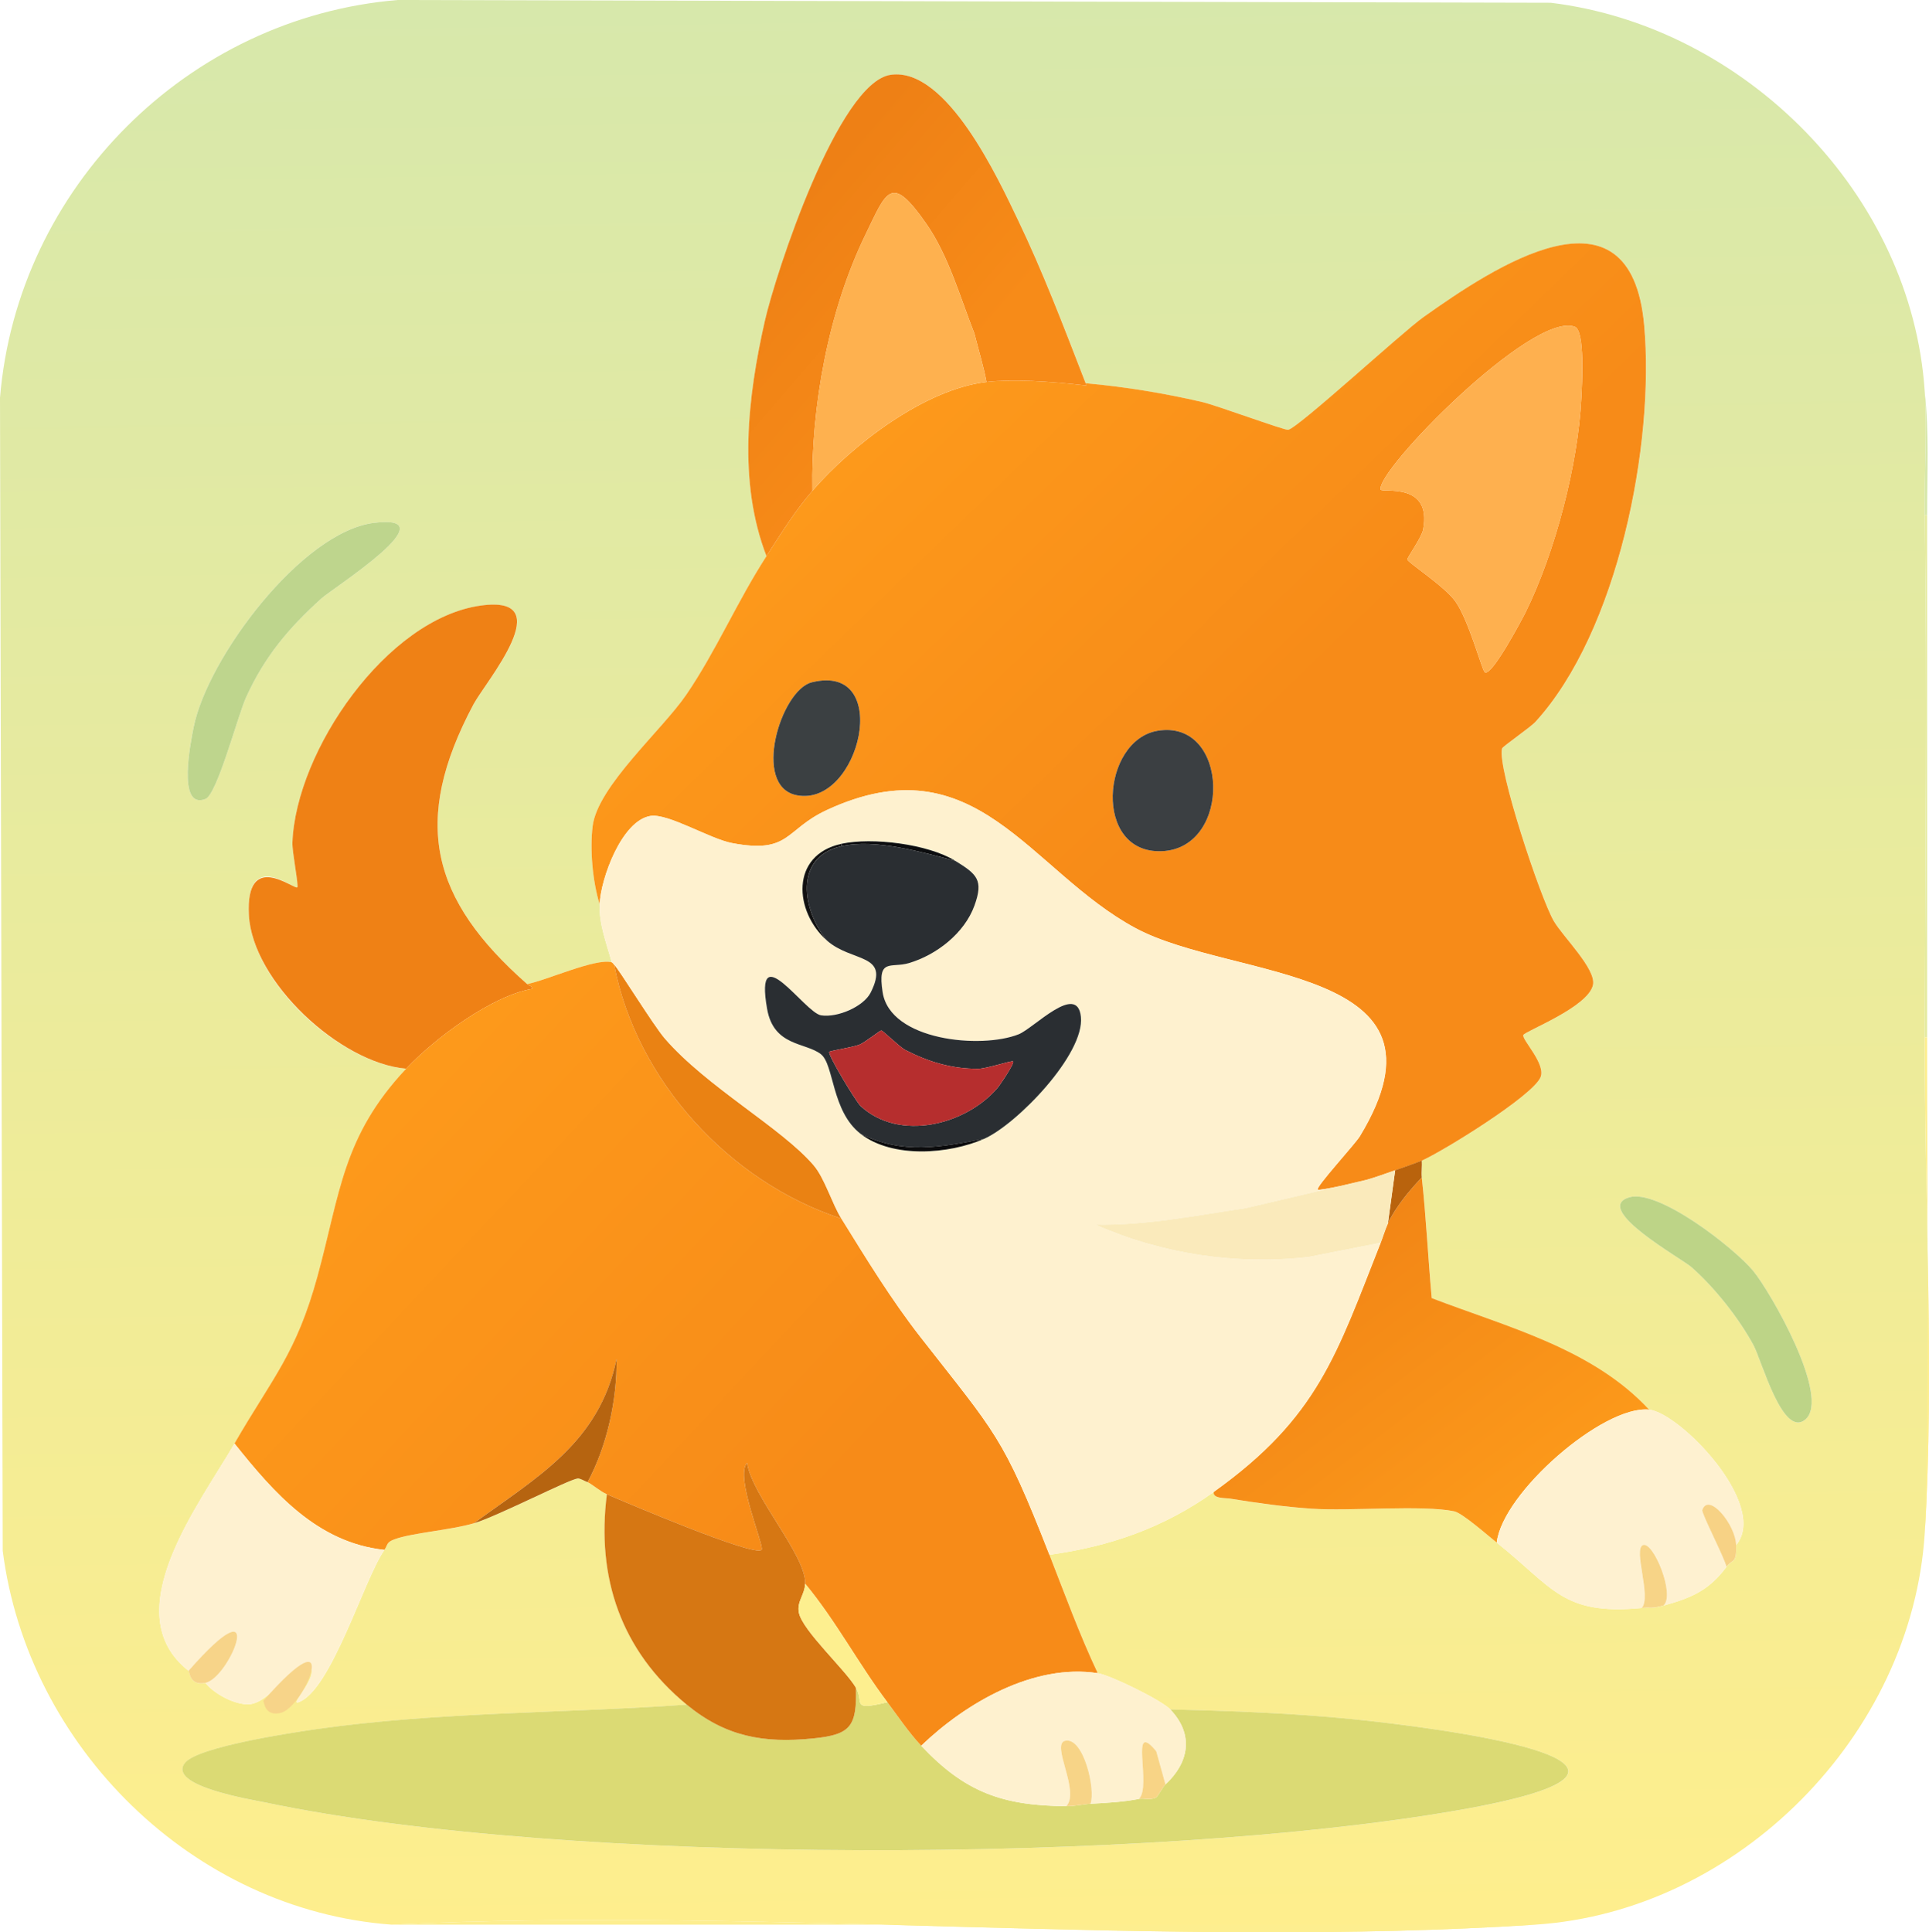 <?xml version="1.0" encoding="UTF-8"?>
<svg id="a" data-name="Layer 1" xmlns="http://www.w3.org/2000/svg" xmlns:xlink="http://www.w3.org/1999/xlink" viewBox="0 0 797.73 799.14">
  <defs>
    <style>
      .g {
        fill: #bed58d;
      }

      .h {
        fill: #3b4042;
      }

      .i {
        fill: #f7d487;
      }

      .j {
        fill: #f8d486;
      }

      .k {
        fill: #fdee8f;
      }

      .l {
        fill: #121212;
      }

      .m {
        fill: #d67713;
      }

      .n {
        fill: url(#c);
      }

      .o {
        fill: url(#d);
      }

      .p {
        fill: #fef1d0;
      }

      .q {
        fill: #ea8213;
      }

      .r {
        fill: #f7d489;
      }

      .s {
        fill: #b66410;
      }

      .t {
        fill: #bdd487;
      }

      .u {
        fill: #dbda74;
      }

      .v {
        fill: #f7d285;
      }

      .w {
        fill: #2a2e32;
      }

      .x {
        fill: #b9630d;
      }

      .y {
        fill: #d7e8ab;
      }

      .z {
        fill: url(#e);
      }

      .aa {
        fill: #e5eba0;
      }

      .ab {
        fill: url(#f);
      }

      .ac {
        fill: #feb04f;
      }

      .ad {
        fill: #ef8115;
      }

      .ae {
        fill: #3b3f42;
      }

      .af {
        fill: #fdef8f;
      }

      .ag {
        fill: #faeabb;
      }

      .ah {
        fill: url(#b);
      }

      .ai {
        fill: #b62e2e;
      }

      .aj {
        fill: #feb14f;
      }

      .ak {
        fill: #fef1cf;
      }

      .al {
        fill: #0c0d0f;
      }

      .am {
        fill: #0c0c0d;
      }
    </style>
    <linearGradient id="b" x1="-167.02" y1="938.4" x2="-155.77" y2="1735.32" gradientTransform="translate(560 -940)" gradientUnits="userSpaceOnUse">
      <stop offset="0" stop-color="#d7e8ab"/>
      <stop offset="1" stop-color="#feee8d"/>
    </linearGradient>
    <linearGradient id="c" x1="382.03" y1="160.99" x2="531.61" y2="315.72" gradientUnits="userSpaceOnUse">
      <stop offset="0" stop-color="#fd991b"/>
      <stop offset=".93" stop-color="#f78b18"/>
    </linearGradient>
    <linearGradient id="d" x1="313.8" y1="101.08" x2="386.94" y2="164.1" gradientUnits="userSpaceOnUse">
      <stop offset="0" stop-color="#ee8015"/>
      <stop offset="1" stop-color="#f78b18"/>
    </linearGradient>
    <linearGradient id="e" x1="147.78" y1="473.82" x2="337.95" y2="652.25" gradientUnits="userSpaceOnUse">
      <stop offset="0" stop-color="#fd991b"/>
      <stop offset=".93" stop-color="#f78b18"/>
    </linearGradient>
    <linearGradient id="f" x1="-22.09" y1="1469.37" x2="55.98" y2="1572.07" gradientTransform="translate(560 -940)" gradientUnits="userSpaceOnUse">
      <stop offset="0" stop-color="#f28616"/>
      <stop offset="1" stop-color="#fc991a"/>
    </linearGradient>
  </defs>
  <path class="ah" d="M795.97,161.97c1.06,16.36-.23,34.38,0,51,.98,71.91.21,144.07,0,216-.19,66.29,4.05,139.68,0,205-5.18,83.54-77.25,156.57-161,162-153.76,9.97-318.15-7.48-473,0-82.17-6.05-150.52-73.47-160.85-154.65L0,164.5C7.16,77.69,77.68,7.16,164.5,0l476.81,1.14c80.43,9.81,149.37,79.22,154.66,160.84ZM316.97,229.97c-12.06,18.63-21,39.55-33.17,57.33-10.15,14.82-36.6,37.81-38.71,54.29-1.23,9.62,0,23.06,2.89,32.39-.32,8.22,2.89,16.3,5,24-6.52-1.88-27.56,7.72-35,9-39.65-34.95-48.07-67.07-22.16-115.66,4.96-9.3,35.94-45.38,3.12-40.88-39.01,5.36-76.52,60.13-77.99,98.01-.15,3.83,2.63,17.82,2.03,18.53-1.07,1.26-21.54-16.54-20.02,11.54s37.67,61.14,65.03,63.47c-26.34,28.04-27.27,51.54-36.67,85.83-8.79,32.07-18.52,41.83-34.33,69.17-14.62,25.28-49.45,70.07-19,94,.39.3.4,6.39,7,5,3.52,4.51,12.36,9.28,18.23,8.81,8.77-.7,18.9-17.92,24.13-15.74,6.17,2.57-8.04,16.41-3.87,14.92,13.6-4.88,27.17-51.28,35.52-62.99,1.52-2.13.68-3.08,4.14-4.36,7.18-2.67,23.18-3.8,32.86-6.64s39.28-18.15,42.94-18.53c1-.1,2.84,1.07,4.06,1.53,1.53.57,5.2,3.79,8,5-4.42,34.56,5.94,64.73,33,87-51.03,3.62-102.63,2.92-153.33,10.17-9.84,1.41-48.76,7.24-54.12,13.88-7.77,9.64,28.15,15.36,33.43,16.47,125.02,26.26,366.03,25.19,492.33,3.29,112.31-19.47-11.08-34.63-42.83-37.79-25-2.5-50.35-3.43-75.48-4.02-3.67-3.86-24.8-14.2-30-15-7.56-16-13.56-32.54-20-49,25.12-3.45,47.35-11.24,68-26-.71,2.88,4.97,2.52,6.7,2.8,11.13,1.81,22.57,3.42,33.82,4.18,15.76,1.06,46.05-1.65,58.91,1.09,3.42.73,14.04,10.14,17.56,12.94,23.38,18.55,27.05,30.16,60,27,3.88-.37,3.69.47,9-1,11.31-3.14,18.64-6.15,26-16,2.6-3.48,4.24-1.06,4-9,13.68-16.67-23.32-54.69-36-56-23.41-25.28-58.7-34.14-89.88-46.11-1.53-16.61-2.3-33.3-4.12-49.89-.25-2.28.17-4.7,0-7,8.9-3.96,45.78-26.72,49.1-34.48,2.36-5.52-7.95-15.73-7.09-17.5.78-1.62,26.98-11.57,28.8-20.75,1.31-6.57-12.42-19.82-16.22-26.35-5.54-9.49-23.5-63.54-21.4-71.32.23-.86,11.65-8.66,13.85-11.07,34.08-37.35,49.37-114.8,44.94-164-5.57-61.95-62.38-23.85-91.28-3.34-8.84,6.27-52.35,46.37-55.99,46.6-1.86.12-29.58-10.12-35.5-11.49-15.89-3.69-31.94-6.3-48.21-7.79-8.84-22.77-17.4-45.47-27.99-67.51-8.05-16.77-29.36-63.21-52.52-60.05-21.82,2.98-47.77,82.46-52.16,101.87-7.12,31.47-11.16,66.55.68,97.18ZM154.72,216.23c-29.97,3.65-68.9,55.92-74.62,84.37-1.12,5.57-7.1,34.45,4.84,29.85,4.88-1.88,13.37-34.48,16.86-42.14,7.65-16.78,17.61-28.63,31.16-40.84,4.78-4.3,53.35-35.09,21.75-31.24ZM673.71,495.19c-15.42,4.68,21.72,25.31,25.73,28.82,9.56,8.38,19.62,21.08,25.7,32.3,3.37,6.21,12.09,38.6,21.44,30.76,10.76-9.01-14.44-52.92-21.63-61.57-7.77-9.35-39.16-33.98-51.24-30.31Z"/>
  <path class="k" d="M634.97,795.97H161.97c154.85-7.48,319.24,9.97,473,0Z"/>
  <path class="aa" d="M796.97,428.97h-1c.21-71.93.98-144.09,0-216h1v216Z"/>
  <path class="k" d="M795.97,633.97c4.05-65.32-.19-138.71,0-205h1c0,68.3.83,136.73-1,205Z"/>
  <path class="y" d="M796.97,212.97h-1c-.23-16.62,1.06-34.64,0-51,1.84,16.85,1,34.07,1,51Z"/>
  <path class="u" d="M353.97,697.97c3.57,6.07-2.55,9.78,13,6,4.53,6.01,8.84,12.51,14,18,18.02,19.16,33.47,24.81,60,25,3.85.03,7.01-.85,10-1,6.28-.32,13.9-.76,20-2,2.12-.43,4.45.64,6.98-.52.92-.43,2.79-4.34,4.02-5.48,9.55-8.82,12.03-20.46,2-31,25.13.59,50.48,1.52,75.48,4.02,31.75,3.17,155.14,18.32,42.83,37.79-126.3,21.9-367.31,22.97-492.33-3.29-5.28-1.11-41.2-6.83-33.43-16.47,5.36-6.64,44.28-12.47,54.12-13.88,50.71-7.25,102.31-6.54,153.33-10.17,16.05,13.21,31.67,16.09,52.47,13.97,15.44-1.57,17.92-5,17.53-20.97Z"/>
  <path class="g" d="M154.72,216.23c31.6-3.85-16.98,26.93-21.75,31.24-13.55,12.21-23.51,24.06-31.16,40.84-3.49,7.67-11.98,40.26-16.86,42.14-11.94,4.6-5.96-24.28-4.84-29.85,5.72-28.45,44.65-80.72,74.62-84.37Z"/>
  <path class="t" d="M673.71,495.19c12.08-3.67,43.47,20.96,51.24,30.31,7.2,8.65,32.39,52.56,21.63,61.57-9.36,7.84-18.08-24.55-21.44-30.76-6.08-11.22-16.14-23.92-25.7-32.3-4-3.51-41.15-24.14-25.73-28.82Z"/>
  <path class="ad" d="M217.97,406.97c.8.7,2.24.77,1.99,1.99-16.66,2.94-40.11,20.37-51.99,33.01-27.36-2.32-63.54-35.95-65.03-63.47s18.94-10.28,20.02-11.54c.61-.71-2.18-14.7-2.03-18.53,1.47-37.88,38.98-92.65,77.99-98.01,32.82-4.51,1.84,31.58-3.12,40.88-25.9,48.59-17.48,80.71,22.16,115.66Z"/>
  <path class="n" d="M621.15,309.57c.23-.86,11.65-8.66,13.85-11.07,34.08-37.35,49.37-114.8,44.94-164-5.57-61.95-62.38-23.85-91.28-3.34-8.84,6.27-52.35,46.37-55.99,46.6-1.86.12-29.58-10.12-35.5-11.49-15.81-3.67-31.77-6.27-47.96-7.76.05.28.05.59-.04.94,0,0,0,0,0,0-15.17-1.81-30.57-2.71-41.2-1.47-25.62,2.99-55.56,26-72,45-7.22,8.34-13.06,17.82-19,27-12.06,18.63-21,39.55-33.17,57.33-10.15,14.82-36.6,37.8-38.71,54.29-1.23,9.62,0,23.06,2.89,32.39.41-10.51,9.1-34.62,21.01-36.53,7.29-1.17,24.54,9.48,33.79,11.23,24.13,4.55,21.6-5.55,39.19-13.69,61.79-28.6,83.55,25.15,127.64,48.86,40.36,21.69,135.71,15.23,92.77,86.05-2,3.3-18.51,21.2-17.41,22.08.8.63,17.5-3.29,20-3.99,3.8-1.06,8.22-2.67,12-4,2.56-.91,9.03-3.12,11-4,8.9-3.96,45.78-26.72,49.1-34.48,2.36-5.52-7.95-15.73-7.09-17.5.78-1.62,26.98-11.57,28.8-20.75,1.31-6.57-12.42-19.82-16.22-26.35-5.54-9.49-23.5-63.54-21.4-71.32ZM329.54,328.9c-18.78-3.61-6.68-43.51,6.15-46.71,33.87-8.45,19.97,51.73-6.15,46.71ZM480.5,352.03c-28.66,1.18-25-45.92-1.78-49.81,29.7-4.97,31.03,48.6,1.78,49.81ZM613.98,277.97c-1.18-1.08-6.66-21.72-12.17-29.33-4.58-6.32-19.52-15.95-19.82-17.24-.16-.69,5.89-8.98,6.54-12.37,3.8-19.96-17.1-15.08-17.54-16.55-2.25-7.5,62.7-73.91,80.26-67.33,4.31,1.61,2.96,24.12,2.71,29.29-1.35,27.7-10.85,64.02-23.12,88.88-1.05,2.12-14.2,27.08-16.85,24.64Z"/>
  <path class="o" d="M449.21,158.51c-.08,0-.17-.02-.25-.03-.12-.3-.24-.61-.35-.91-.1-.26-.2-.53-.31-.79-8.61-22.2-17.01-44.32-27.33-65.81-8.05-16.77-29.36-63.21-52.52-60.05-21.82,2.98-47.77,82.46-52.16,101.87-7.12,31.47-11.17,66.55.68,97.18,5.94-9.18,11.78-18.66,19-27-.62-34.78,6.64-74.3,21.83-105.67,8.98-18.54,10.67-25.62,25.2-4.86,9.27,13.25,14.08,30.6,19.97,45.53,1.65,6.67,3.72,13.24,5,20,10.63-1.24,26.03-.34,41.2,1.47.09-.34.1-.65.04-.94Z"/>
  <path class="ac" d="M613.98,277.97c-1.18-1.08-6.66-21.72-12.17-29.33-4.58-6.32-19.52-15.95-19.82-17.24-.16-.69,5.89-8.98,6.54-12.37,3.8-19.96-17.1-15.08-17.54-16.55-2.25-7.5,62.7-73.91,80.26-67.33,4.31,1.61,2.96,24.12,2.71,29.29-1.35,27.7-10.85,64.02-23.12,88.88-1.05,2.12-14.2,27.08-16.85,24.64Z"/>
  <path class="aj" d="M402.97,137.97c1.65,6.67,3.72,13.24,5,20-25.62,2.99-55.56,26-72,45-.62-34.78,6.64-74.3,21.83-105.67,8.98-18.54,10.67-25.62,25.2-4.86,9.27,13.25,14.08,30.6,19.97,45.53Z"/>
  <path class="ae" d="M478.72,302.22c29.7-4.97,31.03,48.6,1.78,49.81-28.66,1.18-25-45.92-1.78-49.81Z"/>
  <path class="h" d="M335.69,282.19c33.87-8.45,19.97,51.73-6.15,46.71-18.78-3.61-6.68-43.51,6.15-46.71Z"/>
  <path class="z" d="M252.97,397.97c.55.16.72.77,1,1,9.13,47.72,47.61,89.87,94,105,10.31,16.62,20.55,33.42,32.61,48.89,31.29,40.11,34.12,40.82,53.39,90.11,6.44,16.46,12.44,33,20,49-26.51-4.09-54.68,12.37-73,30-5.16-5.49-9.47-11.99-14-18-11.96-15.85-21.29-33.67-34-49,.5-11.64-22.03-36.29-24.02-49.99-5.19,5.69,7.32,34.69,6.01,35.98-3.09,3.05-56.59-19.79-63.99-22.99-2.8-1.21-6.47-4.43-8-5,8.1-15.04,12.19-33.99,12.02-50.99-7.19,34.71-32.92,48.88-59.02,67.99-9.68,2.84-25.68,3.97-32.86,6.64-3.46,1.29-2.62,2.24-4.14,4.36-27.79-2.98-45.68-23.57-62-44,15.81-27.34,25.55-37.09,34.33-69.17,9.39-34.29,10.32-57.79,36.67-85.83,11.88-12.65,35.34-30.07,51.99-33.01.24-1.22-1.19-1.28-1.99-1.99,7.44-1.28,28.48-10.88,35-9Z"/>
  <path class="m" d="M332.97,654.97c-.2,4.69-3.53,7.39-2.58,12.01,1.51,7.41,19.19,23.52,23.58,30.99.4,15.97-2.09,19.4-17.53,20.97-20.8,2.12-36.42-.76-52.47-13.97-27.06-22.27-37.42-52.44-33-87,7.4,3.2,60.91,26.04,63.99,22.99,1.31-1.29-11.19-30.29-6.01-35.98,1.98,13.7,24.52,38.35,24.02,49.99Z"/>
  <path class="s" d="M242.97,612.97c-1.22-.45-3.07-1.63-4.06-1.53-3.66.38-33.45,15.75-42.94,18.53,26.1-19.11,51.83-33.28,59.02-67.99.18,17-3.92,35.95-12.02,50.99Z"/>
  <path class="q" d="M347.97,503.97c-46.39-15.13-84.87-57.28-94-105,1.71,1.39,16.21,25.03,20.97,30.53,17.38,20.07,48.35,36.97,61.56,52.44,4.55,5.33,7.55,15.74,11.46,22.04Z"/>
  <path class="af" d="M366.97,703.97c-15.55,3.78-9.43.07-13-6-4.39-7.47-22.07-23.58-23.58-30.99-.94-4.63,2.38-7.32,2.58-12.01,12.71,15.33,22.04,33.15,34,49Z"/>
  <path class="ak" d="M453.97,691.97c5.2.8,26.33,11.14,30,15,10.03,10.54,7.55,22.18-2,31l-3.8-13.7c-11.4-13.83-1.68,14.6-7.2,19.7-6.1,1.24-13.72,1.68-20,2,2.22-5.71-2.85-27.75-10.49-26.04-6.02,1.35,6.27,20.93.49,27.04-26.53-.19-41.98-5.84-60-25,18.32-17.63,46.49-34.09,73-30Z"/>
  <path class="i" d="M450.97,745.97c-2.99.15-6.15,1.03-10,1,5.78-6.1-6.51-25.68-.49-27.04,7.64-1.72,12.71,20.33,10.49,26.04Z"/>
  <path class="j" d="M470.97,743.97c5.52-5.1-4.2-33.53,7.2-19.7l3.8,13.7c-1.23,1.14-3.1,5.05-4.02,5.48-2.52,1.16-4.86.09-6.98.52Z"/>
  <path class="p" d="M158.97,640.97c-8.35,11.71-21.92,58.11-35.52,62.99-4.17,1.5,10.04-12.34,3.87-14.92-5.23-2.18-15.36,15.04-24.13,15.74-5.87.47-14.7-4.3-18.23-8.81,10.37-2.19,26.4-43.07-7-5-30.45-23.93,4.38-68.72,19-94,16.32,20.43,34.21,41.02,62,44Z"/>
  <path class="r" d="M84.97,695.97c-6.6,1.39-6.61-4.7-7-5,33.4-38.07,17.37,2.81,7,5Z"/>
  <path class="ab" d="M587.97,486.97c1.82,16.59,2.59,33.28,4.12,49.89,31.19,11.97,66.47,20.83,89.88,46.11-18.87-1.95-60.75,34.43-63,55-3.52-2.79-14.15-12.21-17.56-12.94-12.86-2.74-43.16-.02-58.91-1.09-11.25-.76-22.69-2.36-33.82-4.18-1.73-.28-7.41.08-6.7-2.8,43.21-30.88,50.74-56.86,69-103,1.06-2.69,1.8-5.37,3-8,2.91-6.4,9.08-13.93,14-19Z"/>
  <path class="p" d="M681.97,582.97c12.68,1.31,49.68,39.33,36,56-.25-8.51-11.41-22.04-14-14.47-.41,1.21,9.36,20.17,10,23.47-7.36,9.85-14.69,12.86-26,16,4.85-4.48-4.02-26.59-8.48-24.99s3.55,21.35-.52,25.99c-32.95,3.16-36.62-8.45-60-27,2.25-20.57,44.13-56.95,63-55Z"/>
  <path class="i" d="M687.97,663.97c-5.31,1.47-5.12.63-9,1,4.07-4.64-3.79-24.46.52-25.99s13.33,20.51,8.48,24.99Z"/>
  <path class="v" d="M717.97,638.97c.24,7.94-1.4,5.52-4,9-.64-3.3-10.41-22.26-10-23.47,2.59-7.57,13.75,5.96,14,14.47Z"/>
  <path class="x" d="M587.97,479.97c.17,2.3-.25,4.72,0,7-4.92,5.07-11.09,12.6-14,19l3-22c2.56-.91,9.03-3.12,11-4Z"/>
  <path class="ak" d="M341.97,334.97c61.79-28.6,83.55,25.15,127.64,48.86,40.36,21.69,135.71,15.23,92.77,86.05-2,3.3-18.51,21.2-17.41,22.08.8.63,17.5-3.29,20-3.99l-49.82,11.68c-20.67,3.04-41.18,7.21-62.17,6.82,27.43,12.17,58.48,16.84,88.34,13.36l29.65-5.85c-18.26,46.14-25.79,72.12-69,103-20.65,14.76-42.88,22.55-68,26-19.27-49.29-22.1-50-53.39-90.11-12.06-15.46-22.3-32.26-32.61-48.89-3.91-6.3-6.91-16.71-11.46-22.04-13.21-15.47-44.18-32.37-61.56-52.44-4.76-5.5-19.27-29.14-20.97-30.53-.28-.23-.45-.84-1-1-2.11-7.7-5.32-15.78-5-24,.41-10.51,9.1-34.62,21.01-36.53,7.29-1.17,24.54,9.48,33.79,11.23,24.13,4.55,21.6-5.55,39.19-13.69ZM347.97,348.97c-21.25,4.63-19.56,27.98-6,40,10.31,9.14,26.38,5.12,18.05,21.55-2.91,5.75-14.02,10.37-20.48,9.37-6.78-1.05-27.73-33.48-22.33-2.67,2.73,15.62,15.91,13.77,22.25,18.74,5.48,4.29,4.35,23.68,16.5,33,13.3,10.2,36.54,8.36,51,2,13.4-5.89,41.69-34.99,40.02-50.49-1.54-14.31-19.49,4.77-25.75,7.26-15.54,6.17-53.08,2.66-56.23-17.35-2.26-14.41,3.37-9.89,10.8-12.08,11.37-3.34,23.01-12.31,27.17-23.83,3.81-10.55,1.1-12.92-8.02-18.52-11.27-6.92-34.25-9.78-47-7Z"/>
  <path class="ag" d="M576.97,483.97l-3,22c-1.2,2.63-1.94,5.31-3,8l-29.65,5.85c-29.86,3.49-60.91-1.18-88.34-13.36,21,.4,41.51-3.78,62.17-6.82l49.82-11.68c3.8-1.06,8.22-2.67,12-4Z"/>
  <path class="w" d="M394.97,355.97c9.12,5.6,11.82,7.97,8.02,18.52-4.16,11.52-15.8,20.49-27.17,23.83-7.44,2.18-13.06-2.33-10.8,12.08,3.14,20,40.69,23.52,56.23,17.35,6.26-2.49,24.21-21.57,25.75-7.26,1.67,15.5-26.62,44.59-40.02,50.49-18.15,3.5-33.54,6.53-51-2-12.15-9.32-11.01-28.71-16.5-33-6.35-4.97-19.52-3.13-22.25-18.74-5.4-30.81,15.55,1.62,22.33,2.67s17.56-3.62,20.48-9.37c8.32-16.43-7.74-12.41-18.05-21.55-10-12.18-14.05-34.49,6-39,14.2-3.19,33.29,2.5,47,6ZM418.96,438.97c-.54-.51-10.91,3.02-14.46,3.04-10.97.04-20.61-2.88-30.23-7.84-2.08-1.08-9.16-7.98-9.79-8.01-.54-.03-6.81,4.96-8.99,5.84-2.8,1.13-12.07,2.53-12.52,2.99-.91.93,11.06,20.71,12.99,22.49,15.99,14.72,43.34,7.83,56.51-7.5,1.03-1.2,7.22-10.31,6.48-11.01Z"/>
  <path class="am" d="M406.97,470.97c-14.46,6.36-37.7,8.2-51-2,17.46,8.53,32.85,5.5,51,2Z"/>
  <path class="l" d="M347.97,349.97c-20.05,4.51-16,26.82-6,39-13.56-12.02-15.25-35.37,6-40v1Z"/>
  <path class="al" d="M394.97,355.97c-13.71-3.5-32.8-9.19-47-6v-1c12.75-2.78,35.73.08,47,7Z"/>
  <path class="ai" d="M418.96,438.97c.74.7-5.45,9.8-6.48,11.01-13.17,15.33-40.53,22.22-56.51,7.5-1.93-1.78-13.9-21.57-12.99-22.49.45-.46,9.72-1.86,12.52-2.99,2.18-.88,8.45-5.86,8.99-5.84.63.03,7.71,6.94,9.79,8.01,9.62,4.96,19.26,7.88,30.23,7.84,3.55-.01,13.92-3.54,14.46-3.04Z"/>
  <path class="r" d="M115.88,708.45c-6.6,1.39-6.61-4.7-7-5,33.4-38.07,17.37,2.81,7,5Z"/>
</svg>